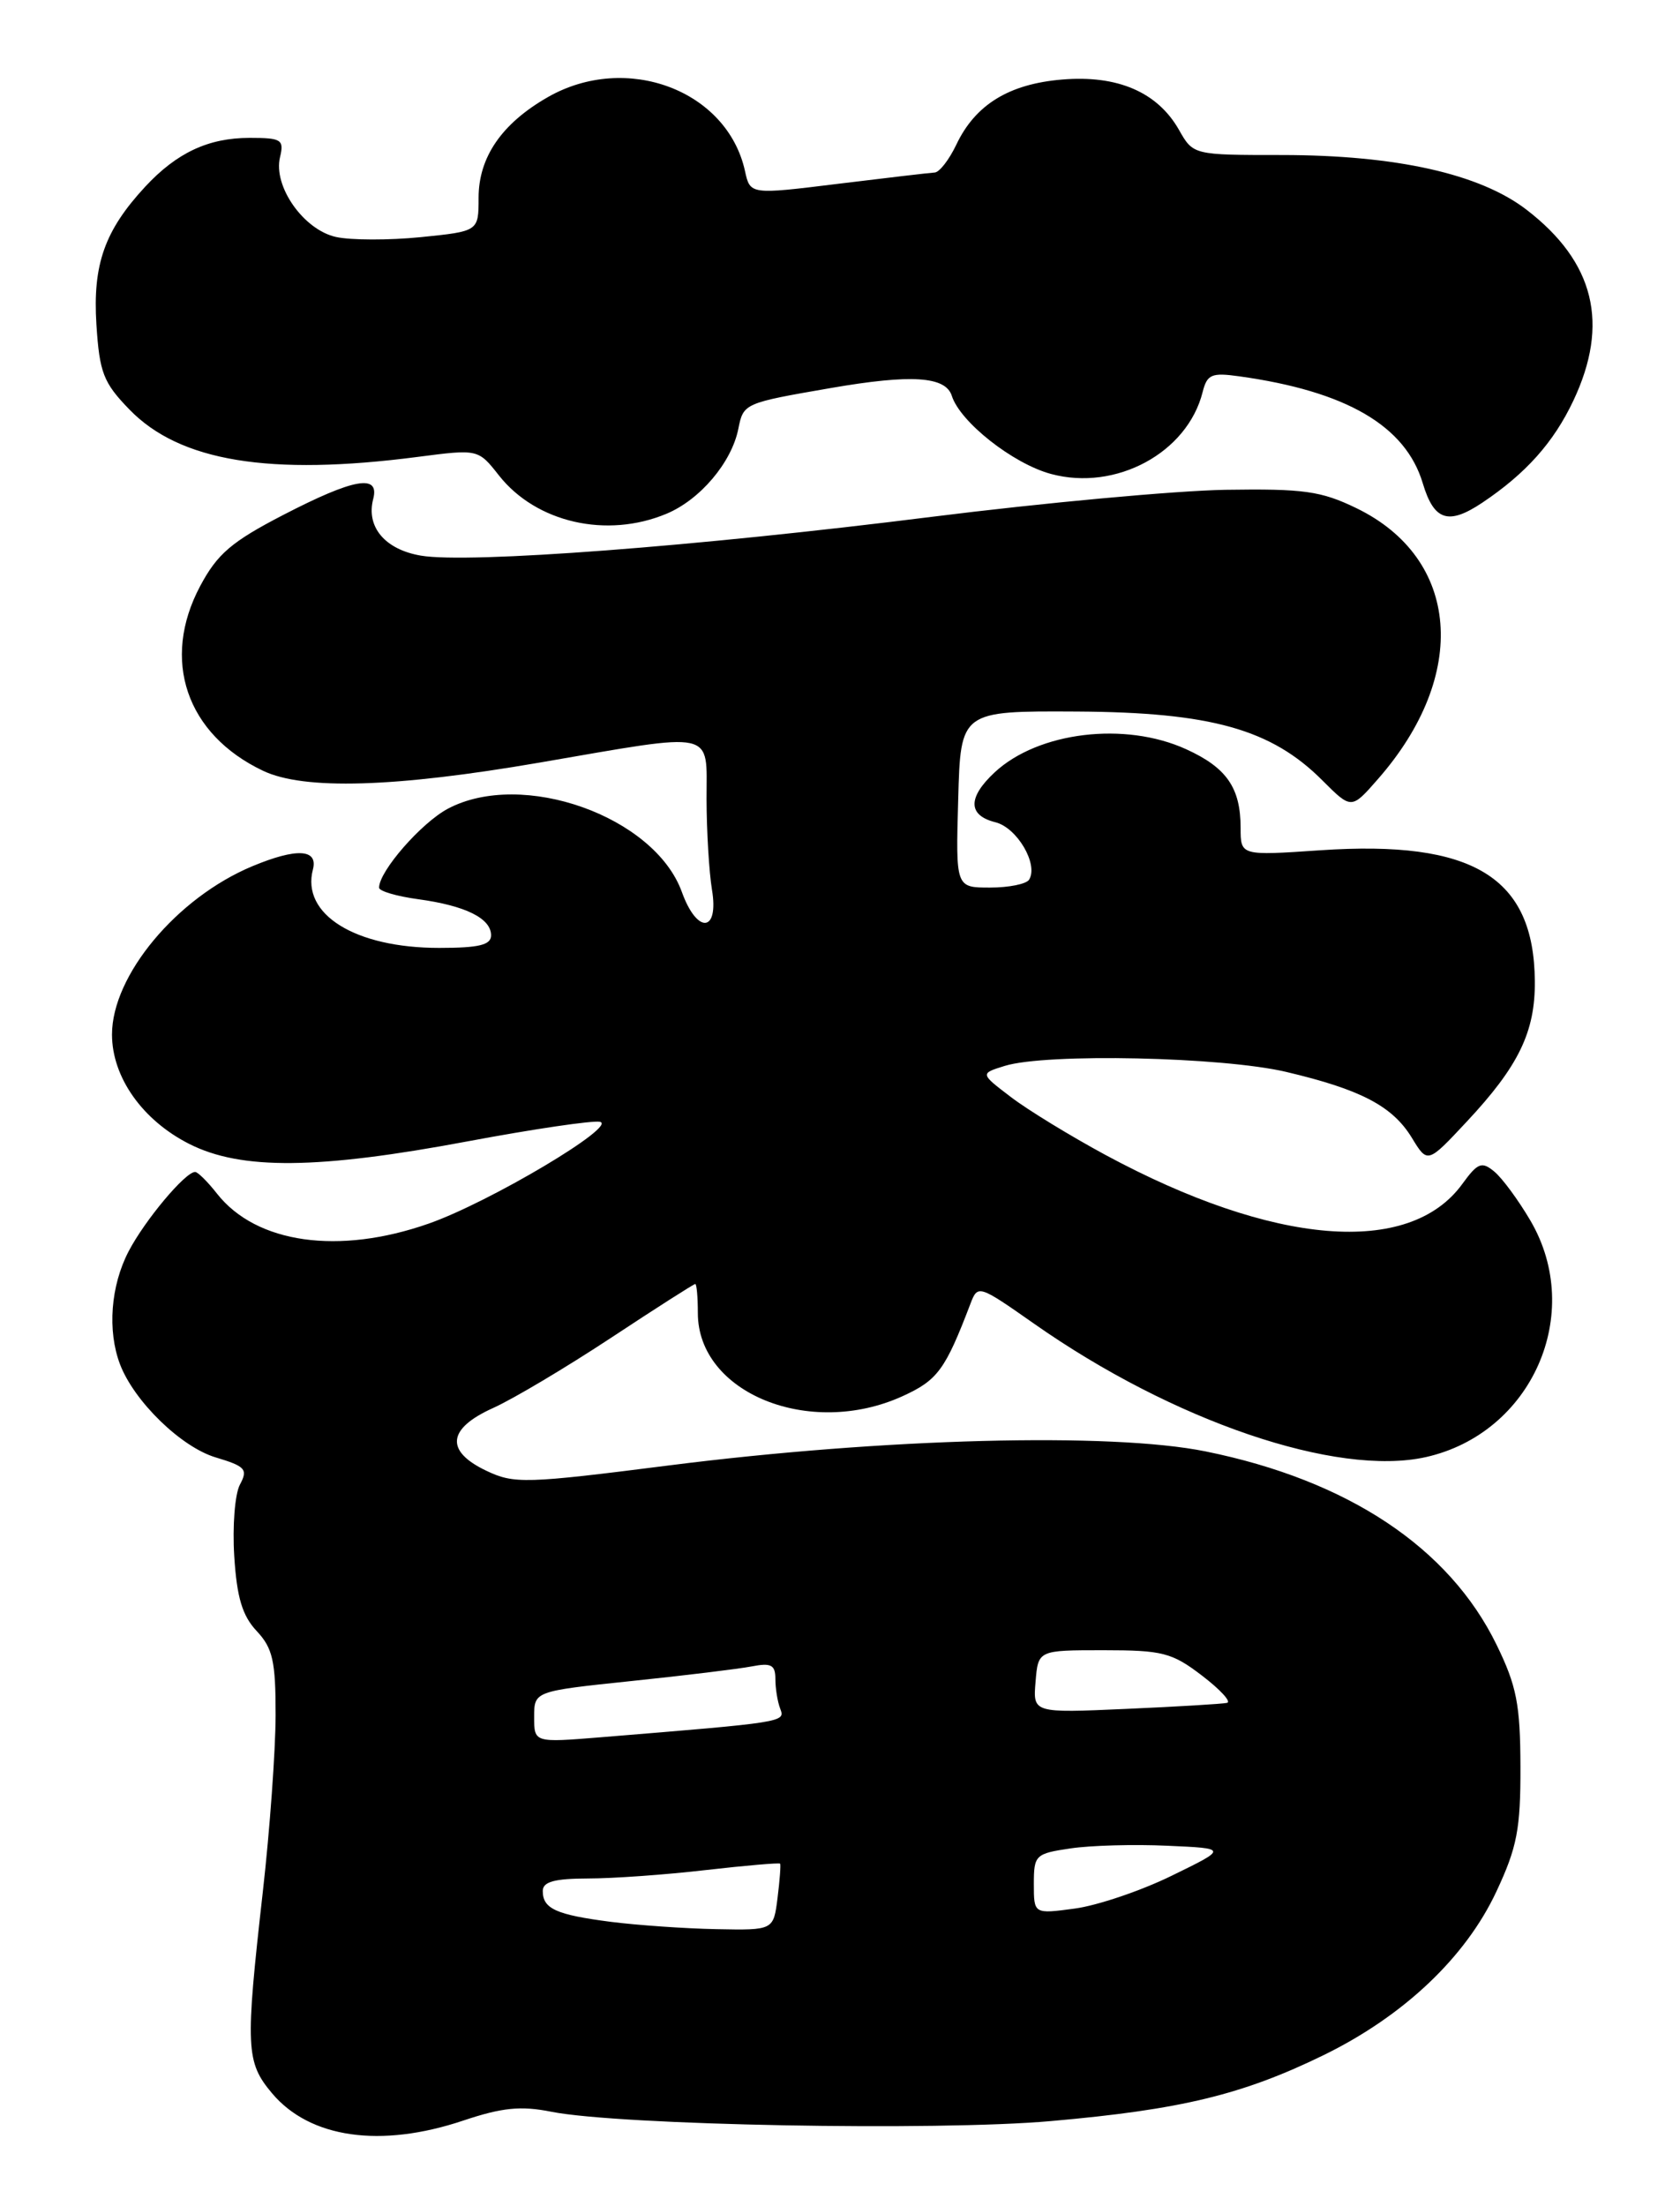 <?xml version="1.0" encoding="UTF-8" standalone="no"?>
<!DOCTYPE svg PUBLIC "-//W3C//DTD SVG 1.1//EN" "http://www.w3.org/Graphics/SVG/1.1/DTD/svg11.dtd" >
<svg xmlns="http://www.w3.org/2000/svg" xmlns:xlink="http://www.w3.org/1999/xlink" version="1.1" viewBox="0 0 195 256">
 <g >
 <path fill="currentColor"
d=" M 53.78 246.08 C 58.29 244.57 60.45 244.35 64.00 245.06 C 71.92 246.63 108.70 247.32 122.00 246.14 C 137.09 244.81 144.22 243.08 153.63 238.49 C 162.92 233.95 170.12 227.14 173.69 219.50 C 176.09 214.38 176.50 212.25 176.48 205.00 C 176.46 197.80 176.04 195.64 173.71 190.87 C 168.21 179.59 156.46 171.78 139.94 168.43 C 128.95 166.20 102.59 166.89 77.69 170.05 C 60.96 172.18 59.67 172.21 56.44 170.67 C 51.65 168.39 51.92 165.79 57.22 163.40 C 59.54 162.36 65.70 158.69 70.92 155.25 C 76.13 151.81 80.53 149.00 80.70 149.00 C 80.86 149.00 81.00 150.51 81.00 152.37 C 81.00 161.65 93.96 166.92 104.74 162.03 C 108.83 160.17 109.71 158.98 112.65 151.27 C 113.49 149.07 113.61 149.11 120.00 153.59 C 136.17 164.94 155.15 171.40 165.50 169.09 C 177.81 166.33 183.96 152.44 177.64 141.65 C 176.25 139.28 174.37 136.72 173.45 135.96 C 171.99 134.75 171.53 134.92 169.72 137.41 C 163.57 145.85 147.85 144.56 128.32 134.03 C 124.25 131.83 119.30 128.81 117.34 127.31 C 113.75 124.58 113.75 124.58 116.63 123.69 C 121.47 122.20 141.87 122.64 149.29 124.39 C 157.97 126.44 161.64 128.36 163.89 132.06 C 165.70 135.03 165.70 135.03 170.24 130.17 C 176.26 123.74 178.20 119.75 178.15 113.87 C 178.06 101.78 171.01 97.47 153.25 98.67 C 144.00 99.30 144.00 99.30 144.00 96.08 C 144.00 91.42 142.38 89.08 137.67 86.94 C 130.57 83.71 120.53 84.92 115.46 89.62 C 112.31 92.55 112.33 94.62 115.54 95.42 C 118.06 96.05 120.55 100.30 119.45 102.08 C 119.14 102.59 117.09 103.00 114.91 103.00 C 110.93 103.00 110.93 103.00 111.22 92.75 C 111.50 82.50 111.50 82.50 125.00 82.57 C 140.56 82.66 147.56 84.62 153.49 90.56 C 156.86 93.93 156.86 93.93 159.92 90.43 C 170.56 78.32 169.48 64.80 157.42 58.96 C 153.33 56.98 151.30 56.70 142.22 56.84 C 136.45 56.94 121.11 58.35 108.12 59.98 C 80.78 63.42 54.45 65.42 48.86 64.48 C 44.68 63.77 42.47 61.14 43.32 57.90 C 44.08 54.98 41.09 55.51 32.89 59.75 C 26.88 62.86 25.23 64.27 23.24 68.00 C 18.67 76.57 21.62 85.22 30.54 89.45 C 35.28 91.70 45.81 91.39 62.60 88.50 C 83.36 84.93 82.00 84.63 82.01 92.75 C 82.02 96.46 82.30 101.19 82.64 103.25 C 83.47 108.24 80.91 108.42 79.14 103.50 C 75.96 94.73 60.61 89.27 51.98 93.85 C 48.89 95.50 44.00 101.10 44.00 103.01 C 44.00 103.41 46.04 104.01 48.54 104.35 C 54.04 105.10 57.00 106.57 57.00 108.54 C 57.00 109.66 55.60 110.00 50.97 110.00 C 41.22 110.00 34.95 106.11 36.32 100.90 C 36.94 98.51 34.42 98.38 29.27 100.53 C 20.51 104.19 13.00 113.20 13.00 120.05 C 13.00 125.00 16.53 130.00 21.97 132.75 C 28.00 135.80 36.91 135.71 54.38 132.43 C 61.91 131.02 68.77 130.01 69.63 130.18 C 71.78 130.62 56.84 139.51 49.77 141.99 C 39.32 145.66 29.75 144.31 25.19 138.52 C 24.10 137.13 22.96 136.00 22.65 136.00 C 21.50 136.00 16.81 141.61 14.93 145.21 C 12.84 149.22 12.45 154.42 13.93 158.32 C 15.57 162.62 21.02 167.93 25.05 169.13 C 28.49 170.16 28.80 170.51 27.85 172.28 C 27.26 173.38 26.97 177.12 27.19 180.60 C 27.49 185.38 28.13 187.51 29.80 189.28 C 31.66 191.27 32.00 192.77 31.99 199.06 C 31.98 203.15 31.32 212.35 30.51 219.50 C 28.46 237.65 28.53 239.29 31.58 242.92 C 35.97 248.13 44.18 249.30 53.78 246.08 Z  M 77.36 59.62 C 81.26 57.99 84.92 53.67 85.70 49.76 C 86.29 46.80 86.37 46.77 96.43 45.03 C 105.79 43.41 109.76 43.67 110.48 45.94 C 111.45 48.98 117.58 53.81 121.99 55.00 C 129.52 57.03 137.82 52.55 139.59 45.50 C 140.11 43.44 140.63 43.22 143.84 43.67 C 156.27 45.40 163.14 49.41 165.14 56.07 C 166.44 60.42 168.10 60.97 172.03 58.35 C 177.11 54.95 180.32 51.36 182.62 46.50 C 186.84 37.57 185.08 30.41 177.19 24.34 C 171.77 20.17 162.06 18.00 148.80 17.99 C 138.50 17.99 138.50 17.99 136.84 15.06 C 134.35 10.69 129.71 8.69 123.29 9.23 C 117.11 9.74 113.20 12.15 111.00 16.79 C 110.17 18.53 109.05 19.98 108.50 20.02 C 107.95 20.05 102.90 20.64 97.28 21.33 C 87.07 22.59 87.07 22.59 86.47 19.84 C 84.40 10.46 72.69 6.07 63.59 11.27 C 58.24 14.33 55.55 18.24 55.55 22.96 C 55.55 26.84 55.55 26.84 48.84 27.52 C 45.15 27.89 40.72 27.88 39.00 27.50 C 35.24 26.67 31.69 21.62 32.50 18.25 C 32.99 16.20 32.68 16.00 28.97 16.00 C 24.20 16.00 20.52 17.72 16.86 21.66 C 12.15 26.74 10.75 30.69 11.19 37.65 C 11.55 43.24 11.99 44.40 15.02 47.52 C 20.86 53.55 31.28 55.26 48.50 53.02 C 55.50 52.11 55.50 52.11 57.91 55.17 C 62.23 60.65 70.42 62.52 77.36 59.62 Z  M 70.89 223.02 C 64.54 222.20 63.00 221.50 63.00 219.44 C 63.00 218.37 64.35 218.00 68.25 217.99 C 71.14 217.99 77.30 217.55 81.94 217.01 C 86.58 216.48 90.45 216.15 90.55 216.27 C 90.64 216.40 90.51 218.19 90.25 220.25 C 89.78 224.00 89.78 224.00 83.14 223.87 C 79.49 223.80 73.98 223.41 70.89 223.02 Z  M 120.00 218.62 C 120.00 215.27 120.18 215.10 124.25 214.50 C 126.59 214.15 131.65 214.01 135.50 214.19 C 142.50 214.50 142.50 214.50 136.00 217.67 C 132.43 219.42 127.36 221.13 124.75 221.48 C 120.00 222.12 120.00 222.12 120.00 218.62 Z  M 62.00 199.25 C 62.00 196.26 62.00 196.26 73.25 195.08 C 79.44 194.44 85.74 193.67 87.25 193.38 C 89.51 192.94 90.00 193.20 90.00 194.84 C 90.00 195.94 90.25 197.50 90.57 198.31 C 91.15 199.85 91.08 199.86 69.75 201.60 C 62.00 202.23 62.00 202.23 62.00 199.25 Z  M 120.20 195.15 C 120.50 191.50 120.50 191.50 128.08 191.50 C 134.93 191.50 136.03 191.78 139.51 194.44 C 141.63 196.06 142.94 197.48 142.43 197.61 C 141.92 197.73 136.64 198.05 130.70 198.31 C 119.89 198.79 119.89 198.79 120.20 195.15 Z "/>
</g>
</svg>